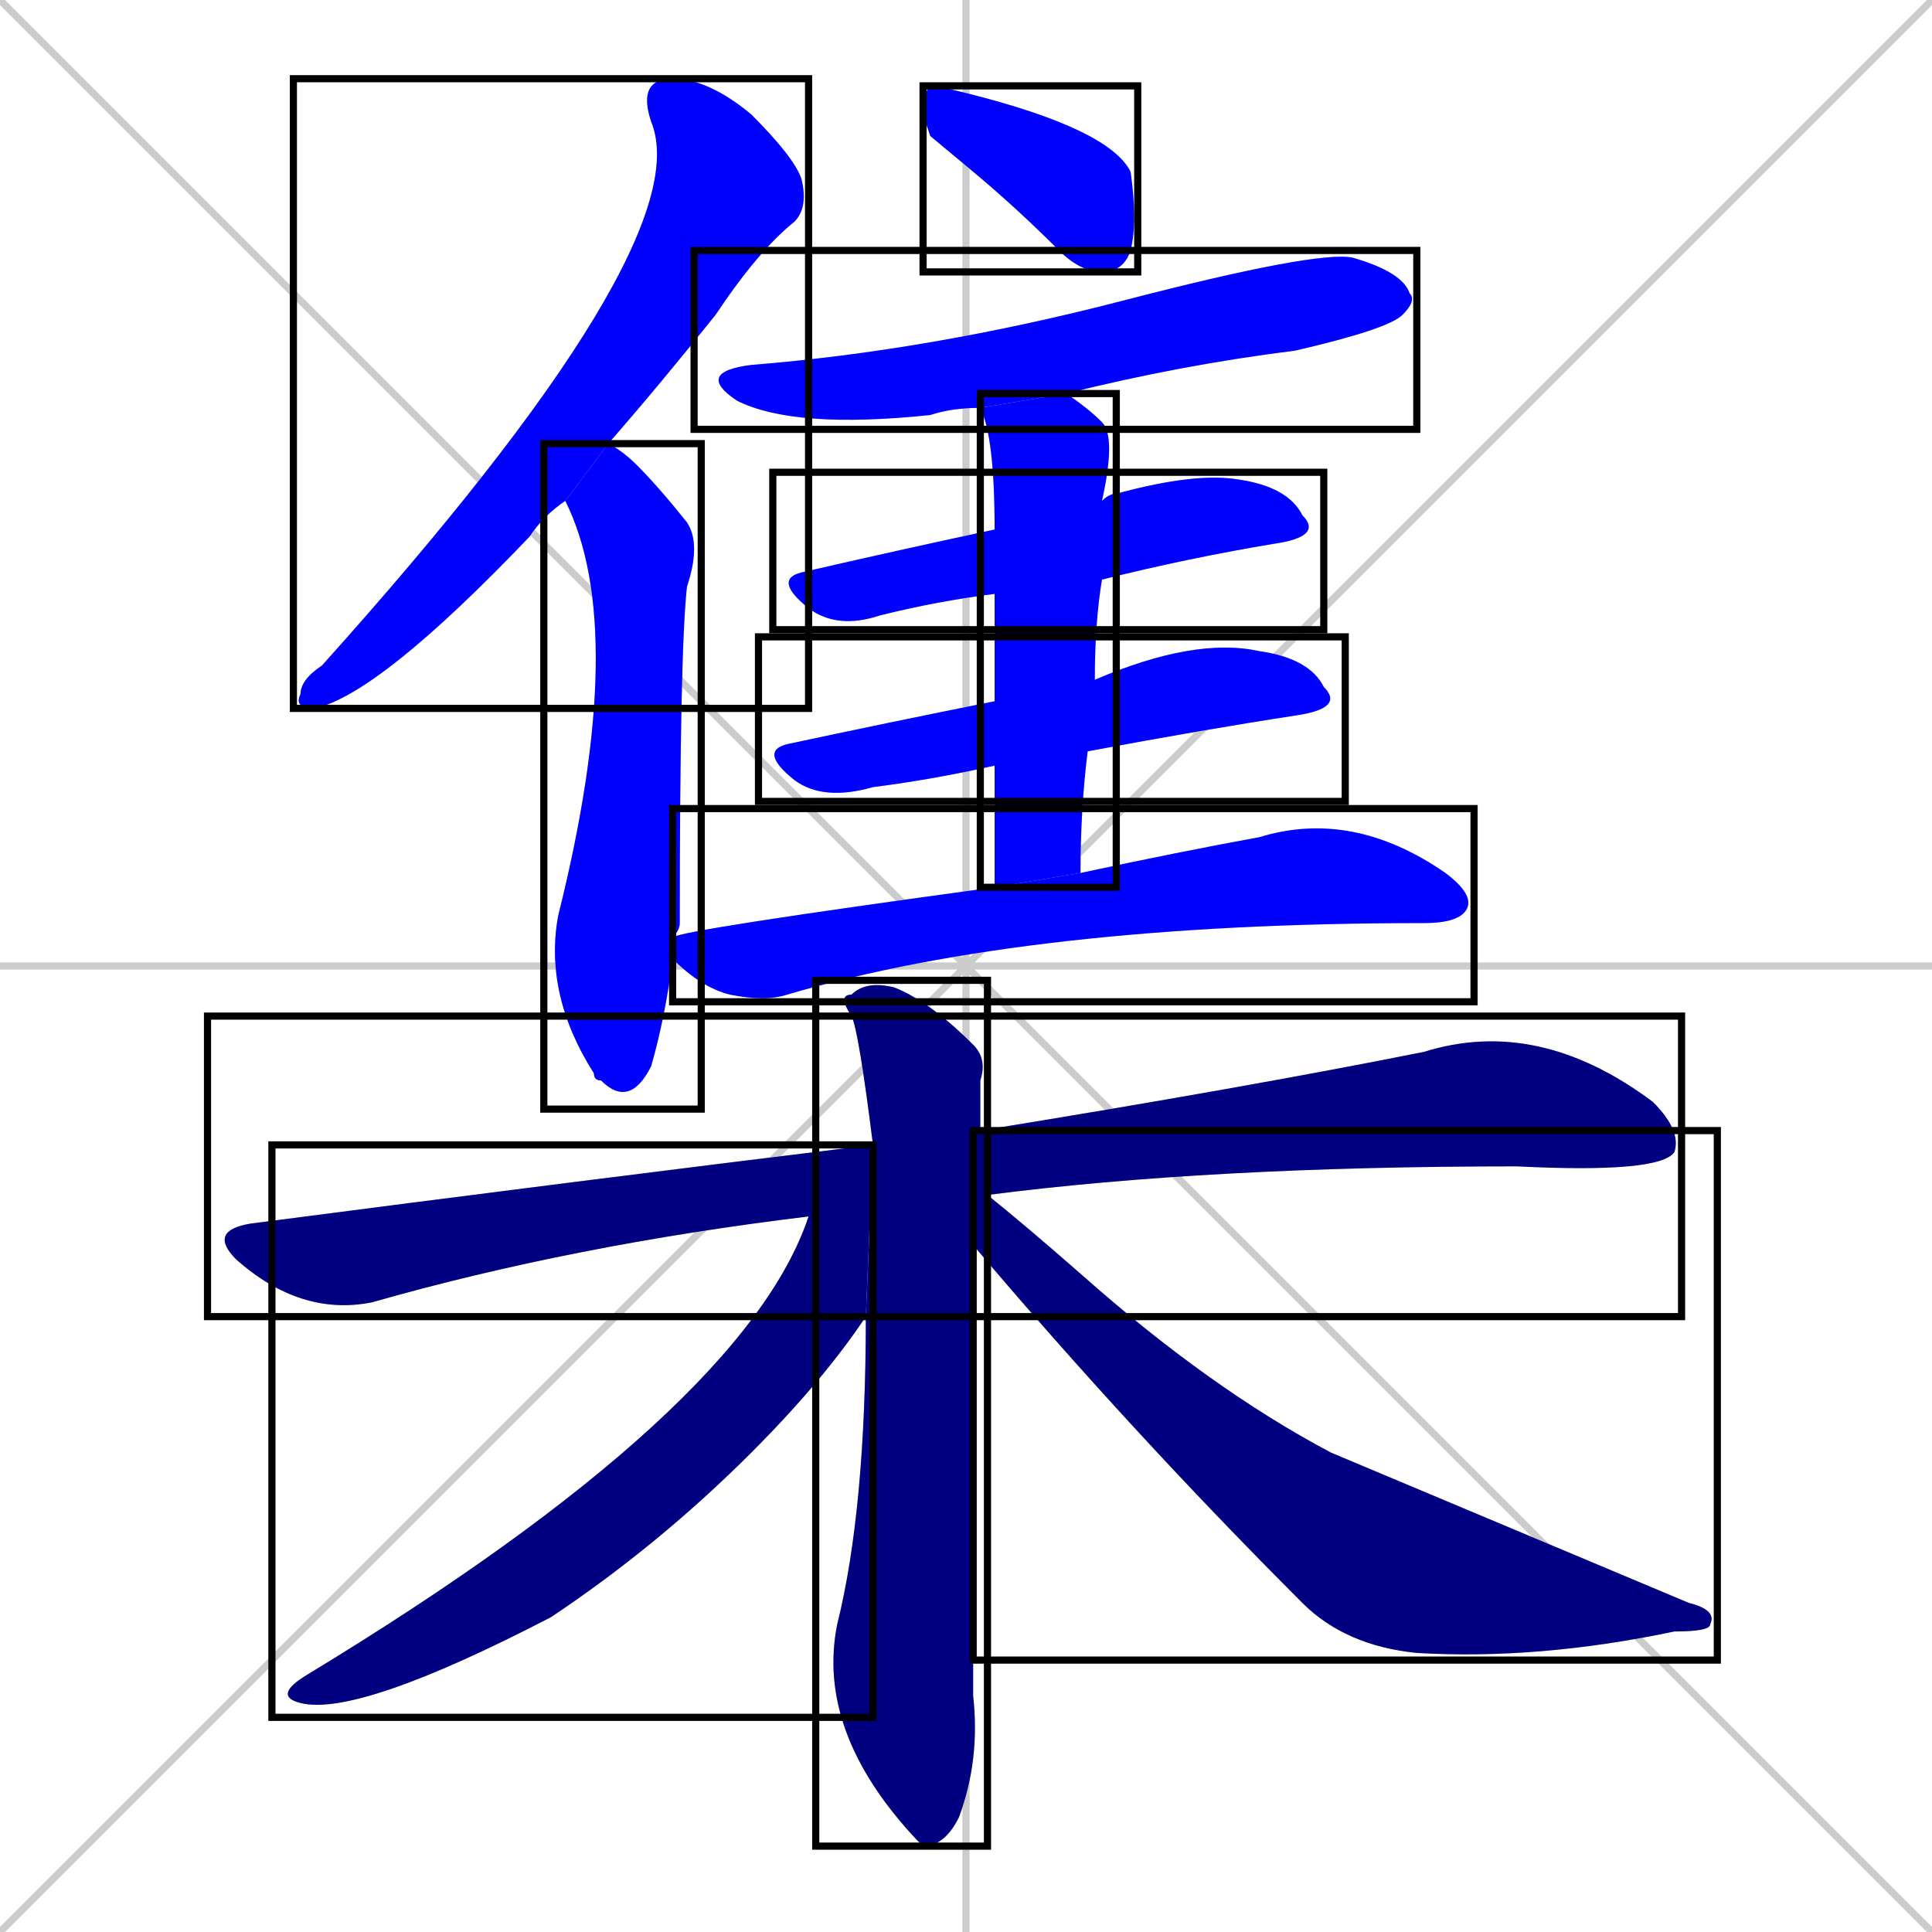 <svg xmlns="http://www.w3.org/2000/svg" xmlns:xlink="http://www.w3.org/1999/xlink" width="270" height="270"><defs><clipPath id="clip-mask-1"><use xlink:href="#rect-1" /></clipPath><clipPath id="clip-mask-2"><use xlink:href="#rect-2" /></clipPath><clipPath id="clip-mask-3"><use xlink:href="#rect-3" /></clipPath><clipPath id="clip-mask-4"><use xlink:href="#rect-4" /></clipPath><clipPath id="clip-mask-5"><use xlink:href="#rect-5" /></clipPath><clipPath id="clip-mask-6"><use xlink:href="#rect-6" /></clipPath><clipPath id="clip-mask-7"><use xlink:href="#rect-7" /></clipPath><clipPath id="clip-mask-8"><use xlink:href="#rect-8" /></clipPath><clipPath id="clip-mask-9"><use xlink:href="#rect-9" /></clipPath><clipPath id="clip-mask-10"><use xlink:href="#rect-10" /></clipPath><clipPath id="clip-mask-11"><use xlink:href="#rect-11" /></clipPath><clipPath id="clip-mask-12"><use xlink:href="#rect-12" /></clipPath></defs><path d="M 0 0 L 270 270 M 270 0 L 0 270 M 135 0 L 135 270 M 0 135 L 270 135" stroke="#CCCCCC" /><path d="M 79 70 Q 76 72 74 75 Q 53 97 44 99 Q 41 99 42 97 Q 42 95 45 93 Q 98 34 91 17 Q 89 11 94 11 Q 99 11 105 16 Q 111 22 112 25 Q 113 29 111 31 Q 106 35 100 44 Q 92 54 85 62" fill="#CCCCCC"/><path d="M 94 134 Q 93 142 91 149 Q 88 155 84 151 Q 83 151 83 150 Q 76 139 78 128 Q 88 88 79 70 L 85 62 Q 87 63 89 65 Q 92 68 96 73 Q 98 76 96 82 Q 95 91 95 129 Q 95 130 94 131" fill="#CCCCCC"/><path d="M 130 19 L 129 16 Q 129 13 130 12 Q 131 12 135 13 Q 155 18 158 24 Q 159 31 158 35 Q 157 38 154 38 Q 151 38 148 35 Q 142 29 136 24" fill="#CCCCCC"/><path d="M 137 57 Q 133 57 130 58 Q 111 60 103 56 Q 97 52 105 51 Q 130 49 157 42 Q 184 35 189 36 Q 196 38 197 41 Q 198 42 196 44 Q 194 46 181 49 Q 165 51 149 55" fill="#CCCCCC"/><path d="M 139 83 Q 131 84 123 86 Q 117 88 113 85 Q 108 81 112 80 Q 125 77 139 74 L 154 70 Q 155 69 156 69 Q 167 66 173 67 Q 180 68 182 72 Q 185 75 178 76 Q 166 78 154 81" fill="#CCCCCC"/><path d="M 139 107 Q 130 109 122 110 Q 115 112 111 109 Q 106 105 110 104 Q 124 101 139 98 L 153 95 Q 167 89 176 91 Q 183 92 185 96 Q 188 99 181 100 Q 168 102 152 105" fill="#CCCCCC"/><path d="M 139 115 L 139 107 L 139 98 Q 139 89 139 83 L 139 74 Q 139 61 137 57 L 149 55 Q 152 57 154 59 Q 156 61 154 70 L 154 81 Q 153 87 153 95 L 152 105 Q 151 113 151 122 L 139 124" fill="#CCCCCC"/><path d="M 151 122 Q 165 119 176 117 Q 189 113 202 122 Q 206 125 205 127 Q 204 129 199 129 Q 144 129 110 139 Q 107 140 102 139 Q 98 138 94 134 L 94 131 Q 95 130 139 124" fill="#CCCCCC"/><path d="M 113 170 Q 80 174 52 182 Q 42 184 33 176 Q 29 172 35 171 Q 81 165 122 160 L 137 158 Q 174 152 199 147 Q 215 142 231 154 Q 235 158 234 161 Q 232 164 212 163 Q 169 163 138 167" fill="#CCCCCC"/><path d="M 136 216 L 136 237 Q 137 246 134 254 Q 132 258 129 258 Q 128 257 128 257 Q 114 242 117 227 Q 121 211 121 184 L 122 160 Q 120 144 119 142 Q 117 139 119 139 Q 121 137 125 138 Q 130 140 136 146 Q 138 148 137 151 Q 137 153 137 158 L 136 174" fill="#CCCCCC"/><path d="M 121 184 Q 115 193 105 203 Q 92 216 77 226 Q 50 240 42 238 Q 38 237 43 234 Q 104 197 113 170 L 122 160" fill="#CCCCCC"/><path d="M 137 158 L 138 167 Q 143 171 151 178 Q 169 194 186 203 Q 186 203 236 224 Q 240 225 239 227 Q 239 228 234 228 Q 215 232 198 231 Q 188 230 182 224 Q 158 200 136 174" fill="#CCCCCC"/><path d="M 79 70 Q 76 72 74 75 Q 53 97 44 99 Q 41 99 42 97 Q 42 95 45 93 Q 98 34 91 17 Q 89 11 94 11 Q 99 11 105 16 Q 111 22 112 25 Q 113 29 111 31 Q 106 35 100 44 Q 92 54 85 62" fill="#0000ff" clip-path="url(#clip-mask-1)" /><path d="M 94 134 Q 93 142 91 149 Q 88 155 84 151 Q 83 151 83 150 Q 76 139 78 128 Q 88 88 79 70 L 85 62 Q 87 63 89 65 Q 92 68 96 73 Q 98 76 96 82 Q 95 91 95 129 Q 95 130 94 131" fill="#0000ff" clip-path="url(#clip-mask-2)" /><path d="M 130 19 L 129 16 Q 129 13 130 12 Q 131 12 135 13 Q 155 18 158 24 Q 159 31 158 35 Q 157 38 154 38 Q 151 38 148 35 Q 142 29 136 24" fill="#0000ff" clip-path="url(#clip-mask-3)" /><path d="M 137 57 Q 133 57 130 58 Q 111 60 103 56 Q 97 52 105 51 Q 130 49 157 42 Q 184 35 189 36 Q 196 38 197 41 Q 198 42 196 44 Q 194 46 181 49 Q 165 51 149 55" fill="#0000ff" clip-path="url(#clip-mask-4)" /><path d="M 139 83 Q 131 84 123 86 Q 117 88 113 85 Q 108 81 112 80 Q 125 77 139 74 L 154 70 Q 155 69 156 69 Q 167 66 173 67 Q 180 68 182 72 Q 185 75 178 76 Q 166 78 154 81" fill="#0000ff" clip-path="url(#clip-mask-5)" /><path d="M 139 107 Q 130 109 122 110 Q 115 112 111 109 Q 106 105 110 104 Q 124 101 139 98 L 153 95 Q 167 89 176 91 Q 183 92 185 96 Q 188 99 181 100 Q 168 102 152 105" fill="#0000ff" clip-path="url(#clip-mask-6)" /><path d="M 139 115 L 139 107 L 139 98 Q 139 89 139 83 L 139 74 Q 139 61 137 57 L 149 55 Q 152 57 154 59 Q 156 61 154 70 L 154 81 Q 153 87 153 95 L 152 105 Q 151 113 151 122 L 139 124" fill="#0000ff" clip-path="url(#clip-mask-7)" /><path d="M 151 122 Q 165 119 176 117 Q 189 113 202 122 Q 206 125 205 127 Q 204 129 199 129 Q 144 129 110 139 Q 107 140 102 139 Q 98 138 94 134 L 94 131 Q 95 130 139 124" fill="#0000ff" clip-path="url(#clip-mask-8)" /><path d="M 113 170 Q 80 174 52 182 Q 42 184 33 176 Q 29 172 35 171 Q 81 165 122 160 L 137 158 Q 174 152 199 147 Q 215 142 231 154 Q 235 158 234 161 Q 232 164 212 163 Q 169 163 138 167" fill="#000080" clip-path="url(#clip-mask-9)" /><path d="M 136 216 L 136 237 Q 137 246 134 254 Q 132 258 129 258 Q 128 257 128 257 Q 114 242 117 227 Q 121 211 121 184 L 122 160 Q 120 144 119 142 Q 117 139 119 139 Q 121 137 125 138 Q 130 140 136 146 Q 138 148 137 151 Q 137 153 137 158 L 136 174" fill="#000080" clip-path="url(#clip-mask-10)" /><path d="M 121 184 Q 115 193 105 203 Q 92 216 77 226 Q 50 240 42 238 Q 38 237 43 234 Q 104 197 113 170 L 122 160" fill="#000080" clip-path="url(#clip-mask-11)" /><path d="M 137 158 L 138 167 Q 143 171 151 178 Q 169 194 186 203 Q 186 203 236 224 Q 240 225 239 227 Q 239 228 234 228 Q 215 232 198 231 Q 188 230 182 224 Q 158 200 136 174" fill="#000080" clip-path="url(#clip-mask-12)" /><rect x="41" y="11" width="72" height="88" id="rect-1" fill="transparent" stroke="#000000"><animate attributeName="y" from="-77" to="11" dur="0.326" begin="0; animate12.end + 1s" id="animate1" fill="freeze"/></rect><rect x="76" y="62" width="22" height="93" id="rect-2" fill="transparent" stroke="#000000"><set attributeName="y" to="-31" begin="0; animate12.end + 1s" /><animate attributeName="y" from="-31" to="62" dur="0.344" begin="animate1.end + 0.5" id="animate2" fill="freeze"/></rect><rect x="129" y="12" width="30" height="26" id="rect-3" fill="transparent" stroke="#000000"><set attributeName="x" to="99" begin="0; animate12.end + 1s" /><animate attributeName="x" from="99" to="129" dur="0.111" begin="animate2.end + 0.5" id="animate3" fill="freeze"/></rect><rect x="97" y="35" width="101" height="25" id="rect-4" fill="transparent" stroke="#000000"><set attributeName="x" to="-4" begin="0; animate12.end + 1s" /><animate attributeName="x" from="-4" to="97" dur="0.374" begin="animate3.end + 0.5" id="animate4" fill="freeze"/></rect><rect x="108" y="66" width="77" height="22" id="rect-5" fill="transparent" stroke="#000000"><set attributeName="x" to="31" begin="0; animate12.end + 1s" /><animate attributeName="x" from="31" to="108" dur="0.285" begin="animate4.end + 0.5" id="animate5" fill="freeze"/></rect><rect x="106" y="89" width="82" height="23" id="rect-6" fill="transparent" stroke="#000000"><set attributeName="x" to="24" begin="0; animate12.end + 1s" /><animate attributeName="x" from="24" to="106" dur="0.304" begin="animate5.end + 0.5" id="animate6" fill="freeze"/></rect><rect x="137" y="55" width="19" height="69" id="rect-7" fill="transparent" stroke="#000000"><set attributeName="y" to="-14" begin="0; animate12.end + 1s" /><animate attributeName="y" from="-14" to="55" dur="0.256" begin="animate6.end + 0.5" id="animate7" fill="freeze"/></rect><rect x="94" y="113" width="112" height="27" id="rect-8" fill="transparent" stroke="#000000"><set attributeName="x" to="-18" begin="0; animate12.end + 1s" /><animate attributeName="x" from="-18" to="94" dur="0.415" begin="animate7.end + 0.5" id="animate8" fill="freeze"/></rect><rect x="29" y="142" width="206" height="42" id="rect-9" fill="transparent" stroke="#000000"><set attributeName="x" to="-177" begin="0; animate12.end + 1s" /><animate attributeName="x" from="-177" to="29" dur="0.763" begin="animate8.end + 0.5" id="animate9" fill="freeze"/></rect><rect x="114" y="137" width="24" height="121" id="rect-10" fill="transparent" stroke="#000000"><set attributeName="y" to="16" begin="0; animate12.end + 1s" /><animate attributeName="y" from="16" to="137" dur="0.448" begin="animate9.end + 0.5" id="animate10" fill="freeze"/></rect><rect x="38" y="160" width="84" height="80" id="rect-11" fill="transparent" stroke="#000000"><set attributeName="x" to="122" begin="0; animate12.end + 1s" /><animate attributeName="x" from="122" to="38" dur="0.311" begin="animate10.end + 0.5" id="animate11" fill="freeze"/></rect><rect x="136" y="158" width="104" height="74" id="rect-12" fill="transparent" stroke="#000000"><set attributeName="x" to="32" begin="0; animate12.end + 1s" /><animate attributeName="x" from="32" to="136" dur="0.385" begin="animate11.end + 0.5" id="animate12" fill="freeze"/></rect></svg>